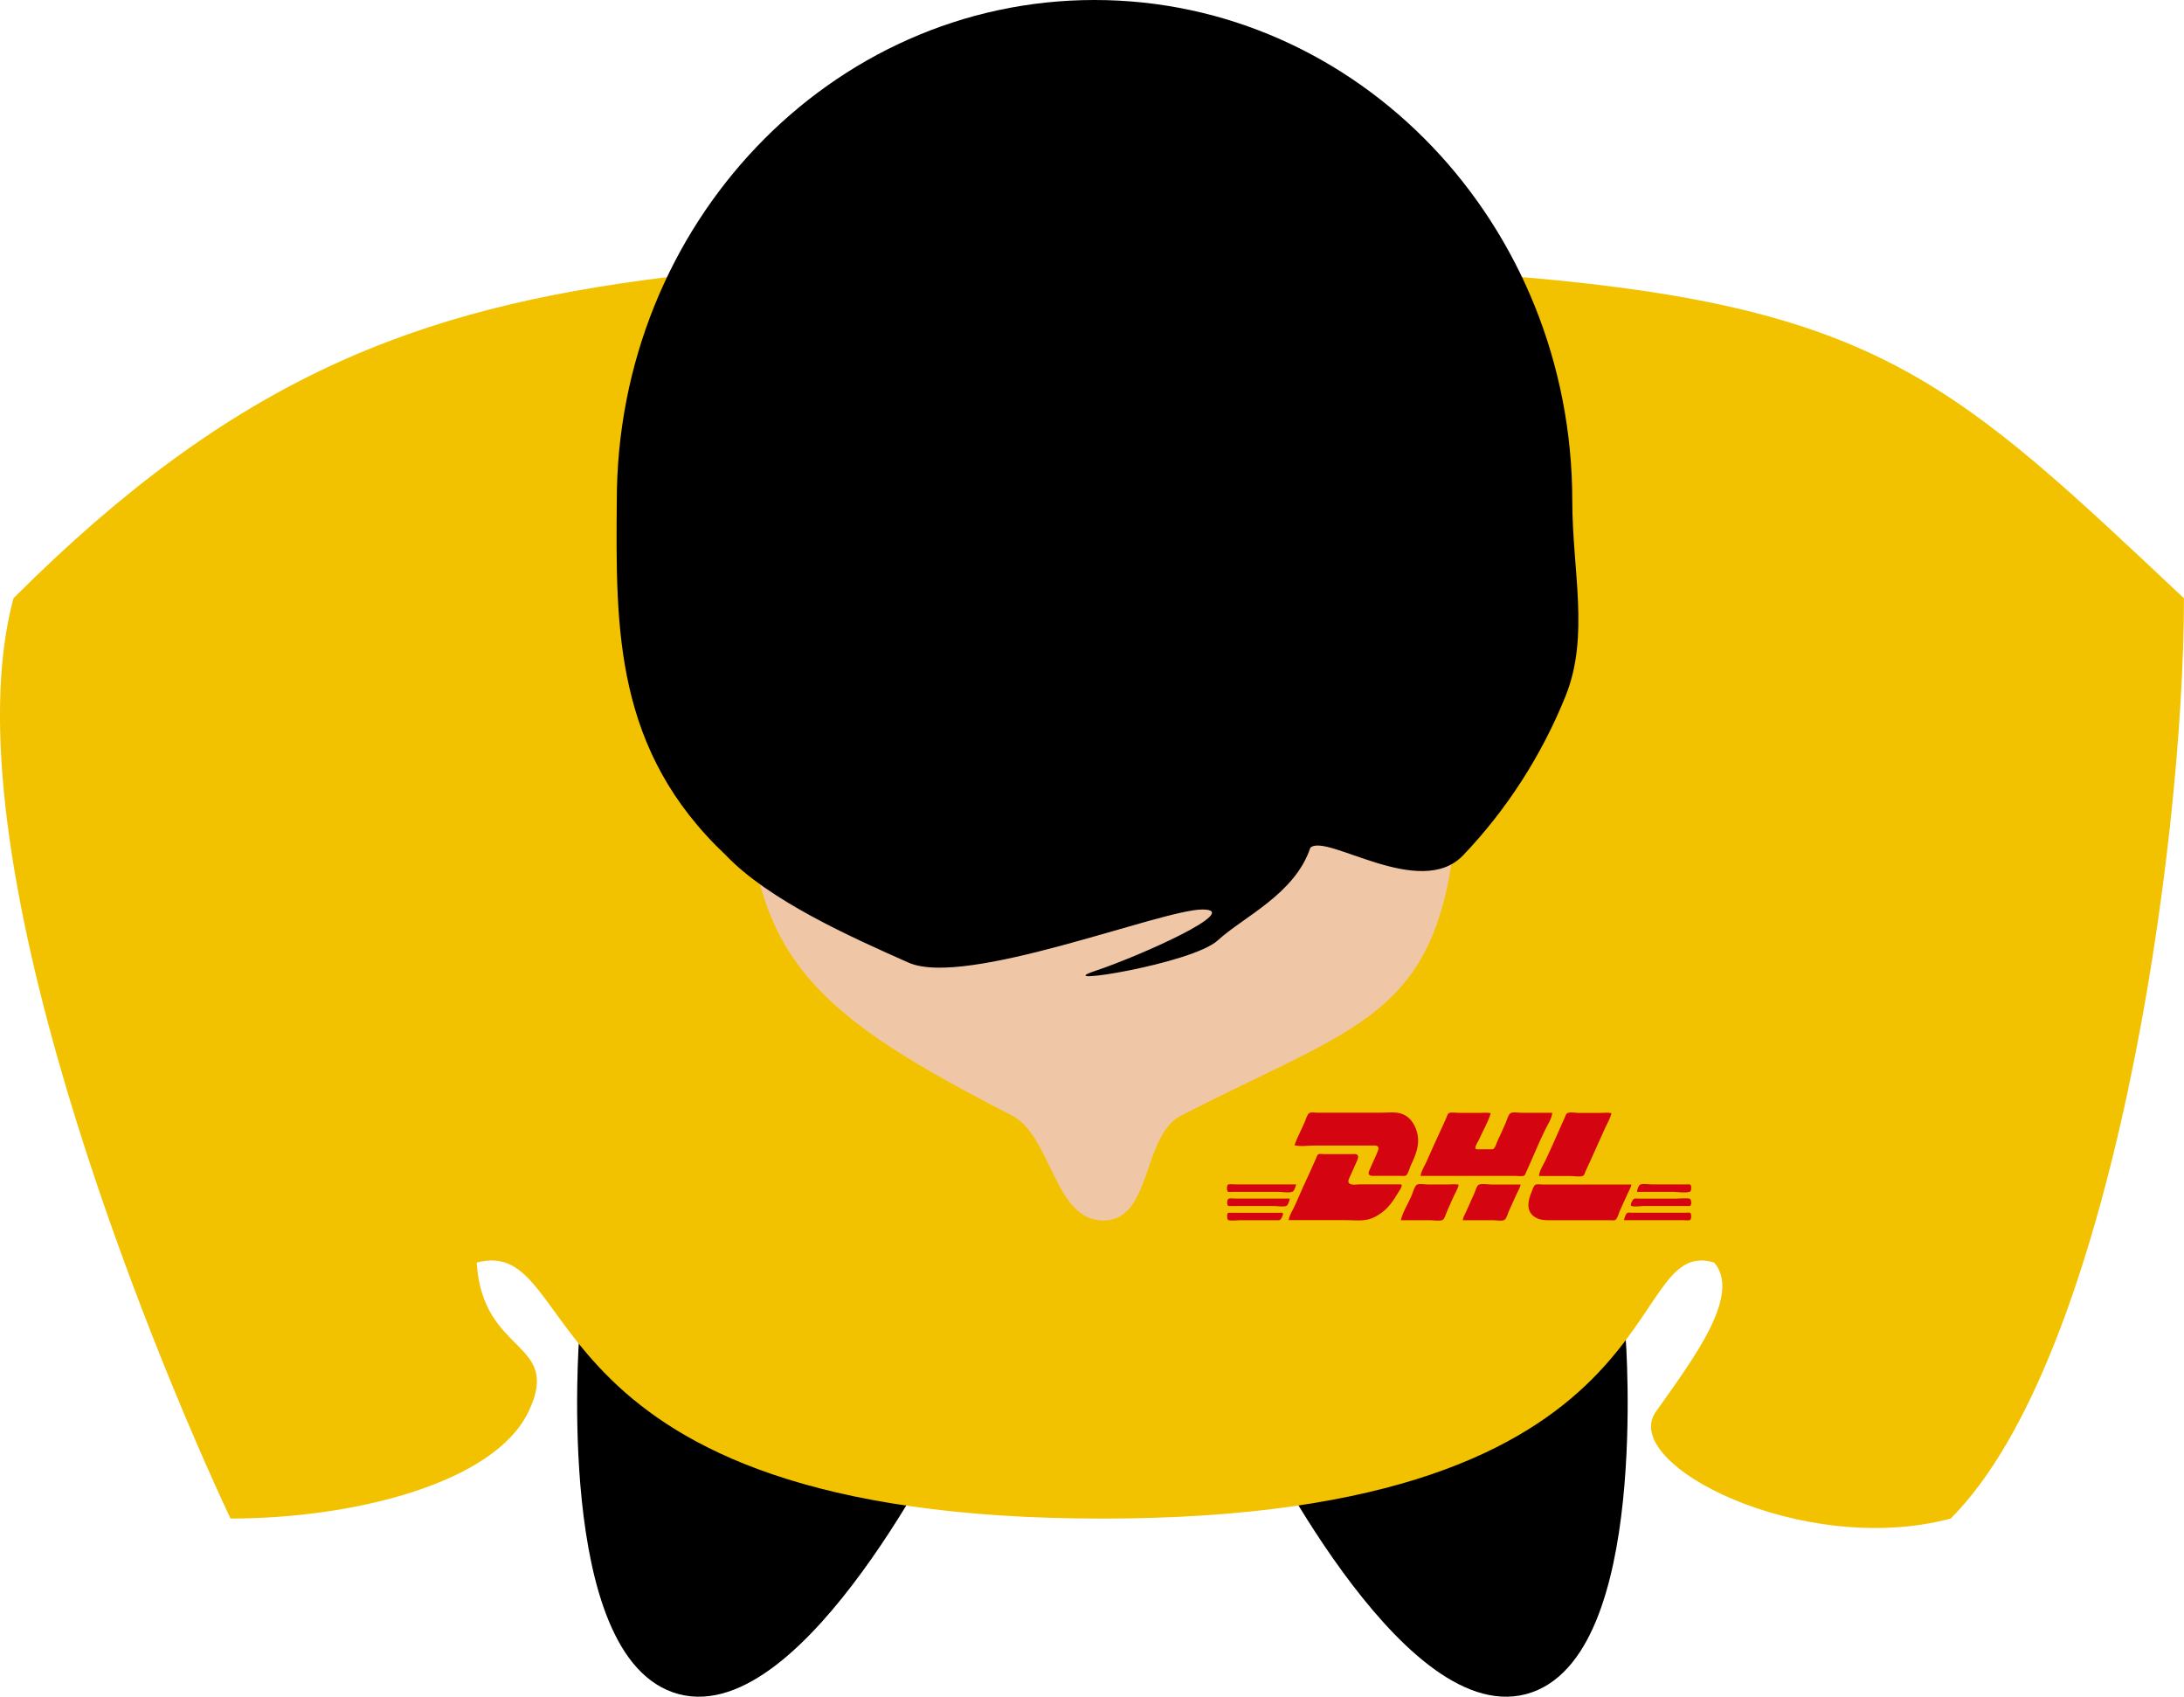 <?xml version="1.0" encoding="UTF-8" standalone="no"?>
<!-- Created with Inkscape (http://www.inkscape.org/) -->

<svg
   width="37.495mm"
   height="29.121mm"
   viewBox="0 0 37.495 29.121"
   version="1.1"
   id="svg5"
   xml:space="preserve"
   inkscape:version="1.2.2 (732a01da63, 2022-12-09)"
   sodipodi:docname="enemy DHL.svg"
   xmlns:inkscape="http://www.inkscape.org/namespaces/inkscape"
   xmlns:sodipodi="http://sodipodi.sourceforge.net/DTD/sodipodi-0.dtd"
   xmlns="http://www.w3.org/2000/svg"
   xmlns:svg="http://www.w3.org/2000/svg"><sodipodi:namedview
     id="namedview7"
     pagecolor="#ffffff"
     bordercolor="#666666"
     borderopacity="1.0"
     inkscape:showpageshadow="2"
     inkscape:pageopacity="0.0"
     inkscape:pagecheckerboard="0"
     inkscape:deskcolor="#d1d1d1"
     inkscape:document-units="mm"
     showgrid="false"
     showguides="true"
     inkscape:zoom="1.6819304"
     inkscape:cx="85.318631"
     inkscape:cy="4.1618844"
     inkscape:window-width="1920"
     inkscape:window-height="1017"
     inkscape:window-x="3832"
     inkscape:window-y="-8"
     inkscape:window-maximized="1"
     inkscape:current-layer="layer1"><inkscape:grid
       type="xygrid"
       id="grid52066"
       units="mm"
       spacingx="0.1"
       spacingy="0.1"
       dotted="false"
       empspacing="5"
       originx="-94.424"
       originy="-83.052" /></sodipodi:namedview><defs
     id="defs2" /><g
     inkscape:label="Gegener"
     inkscape:groupmode="layer"
     id="layer1"
     transform="translate(-94.424,-83.052)"><g
       id="g55280"
       inkscape:label="Fuesse"
       transform="translate(5,5)"><path
         style="fill:#000000;fill-opacity:1;stroke:#000000;stroke-width:0.265px;stroke-linecap:butt;stroke-linejoin:miter;stroke-opacity:1"
         d="m 117.2,101 c 0,0 0.417,5.458 -1.608,6 -2.025,0.542 -4.5,-4.5 -4.5,-4.5"
         id="path54548"
         sodipodi:nodetypes="czc"
         inkscape:label="rechter Fuss" /><path
         style="fill:#000000;fill-opacity:1;stroke:#000000;stroke-width:0.265px;stroke-linecap:butt;stroke-linejoin:miter;stroke-opacity:1"
         d="m 99.5,101 c 0,0 -0.417,5.458 1.608,6 2.025,0.542 4.5,-4.5 4.5,-4.5"
         id="path54546"
         sodipodi:nodetypes="czc"
         inkscape:label="linker Fuss" /></g><path
       style="fill:#f2c200;stroke:none;stroke-width:0.265;stroke-linecap:butt;stroke-linejoin:miter;stroke-dasharray:none;stroke-opacity:1;fill-opacity:1"
       d="m 98.381,109.115 c -1.379,-2.939 -4.886,-11.467 -3.726,-15.795 3.786,-3.786 6.918,-4.976 11.179,-5.506 4.261,-0.53 7.391,-0.53 14.794,0 6.08,0.53 7.403,1.853 11.29,5.506 0,4.284 -1.241,13.032 -4.004,15.795 -2.529,0.678 -5.704,-0.928 -5.061,-1.835 0.643,-0.907 1.474,-2.003 1.001,-2.558 -1.644,-0.503 -0.466,4.394 -10.512,4.394 -10.046,0 -8.845,-4.9 -10.734,-4.394 0.098,1.601 1.475,1.334 0.89,2.558 -0.585,1.225 -2.991,1.835 -5.117,1.835 z"
       id="path51510"
       sodipodi:nodetypes="cczccczczczc"
       inkscape:label="Koerper" /><path
       id="path52175"
       style="opacity:1;fill:#efc7a6;fill-rule:evenodd;stroke-width:0.35;paint-order:stroke markers fill;stop-color:#000000;fill-opacity:1"
       d="m 119.472,96.385 c -0.141,4.128 -1.472,4.115 -4.772,5.815 -0.677,0.349 -0.492,1.8 -1.335,1.8 -0.843,0 -0.888,-1.451 -1.565,-1.8 -3.3,-1.7 -4.513,-2.669 -4.542,-5.815 0,-2.616 2.734,-6.315 6.107,-6.315 3.373,-2e-6 6.107,3.699 6.107,6.315 z"
       sodipodi:nodetypes="cssscsc"
       inkscape:label="Gesicht" /><path
       id="path52120"
       style="opacity:1;fill:#000000;fill-rule:evenodd;stroke-width:0.269;paint-order:stroke markers fill;stop-color:#000000"
       d="m 121.417,91.651 c 0,1.187 0.3,2.318 -0.115,3.347 -0.415,1.029 -1.016,1.955 -1.758,2.733 -0.742,0.778 -2.36,-0.392 -2.625,-0.127 -0.265,0.794 -1.147,1.183 -1.587,1.587 -0.441,0.405 -2.91,0.794 -2.117,0.529 0.794,-0.265 2.56,-1.058 1.852,-1.058 -0.708,0 -4.063,1.347 -5.045,0.912 -0.981,-0.435 -2.394,-1.065 -3.136,-1.843 -1.908,-1.797 -1.892,-3.87 -1.873,-6.08 0,-4.749 3.672,-8.599 8.202,-8.599 4.53,-10e-7 8.202,3.85 8.202,8.599 z"
       sodipodi:nodetypes="sscczzzsccss"
       inkscape:label="Haare" /><path
       style="fill:#d40410;stroke:none;stroke-width:0.006"
       d="m 116.647,102.707 c 0.098,0.029 0.235,0.006 0.337,0.006 h 0.73 0.265 c 0.03,0 0.079,-0.008 0.101,0.019 0.023,0.028 -8.7e-4,0.074 -0.012,0.103 -0.036,0.09 -0.081,0.175 -0.117,0.265 -0.013,0.032 -0.049,0.086 -0.018,0.118 0.02,0.02 0.059,0.015 0.085,0.015 h 0.221 0.232 c 0.024,0 0.07,0.009 0.091,-0.006 0.039,-0.026 0.062,-0.129 0.082,-0.171 0.092,-0.194 0.169,-0.38 0.1,-0.597 -0.04,-0.124 -0.118,-0.239 -0.245,-0.287 -0.114,-0.043 -0.256,-0.022 -0.376,-0.022 h -0.741 -0.343 c -0.036,0 -0.106,-0.013 -0.137,0.006 -0.036,0.022 -0.062,0.116 -0.079,0.155 -0.057,0.133 -0.127,0.262 -0.177,0.398 m 2.167,0.525 h 1.255 0.365 c 0.043,0 0.114,0.014 0.154,-0.003 0.022,-0.009 0.03,-0.043 0.039,-0.063 0.03,-0.064 0.059,-0.129 0.086,-0.193 0.077,-0.179 0.156,-0.36 0.241,-0.536 0.041,-0.084 0.115,-0.194 0.12,-0.287 h -0.52 c -0.048,0 -0.156,-0.02 -0.197,0.006 -0.039,0.025 -0.064,0.124 -0.082,0.166 -0.046,0.106 -0.093,0.211 -0.143,0.315 -0.018,0.039 -0.03,0.093 -0.059,0.125 -0.016,0.018 -0.045,0.013 -0.067,0.013 h -0.182 c -0.017,0 -0.068,0.008 -0.07,-0.017 -0.004,-0.044 0.051,-0.119 0.068,-0.159 0.063,-0.145 0.152,-0.29 0.196,-0.442 -0.055,-0.016 -0.125,-0.006 -0.182,-0.006 h -0.359 c -0.044,0 -0.143,-0.018 -0.18,0.006 -0.021,0.014 -0.031,0.055 -0.041,0.077 -0.026,0.061 -0.053,0.122 -0.082,0.182 -0.088,0.186 -0.171,0.376 -0.255,0.564 -0.034,0.077 -0.097,0.17 -0.106,0.254 m 2.034,0 h 0.536 c 0.059,0 0.166,0.021 0.219,-0.003 0.024,-0.011 0.032,-0.052 0.042,-0.074 0.029,-0.065 0.06,-0.129 0.089,-0.193 0.082,-0.183 0.165,-0.364 0.246,-0.547 0.037,-0.083 0.092,-0.171 0.111,-0.26 -0.057,-0.017 -0.129,-0.006 -0.188,-0.006 h -0.381 c -0.047,0 -0.151,-0.02 -0.191,0.006 -0.022,0.014 -0.033,0.054 -0.043,0.077 -0.028,0.065 -0.058,0.129 -0.086,0.193 -0.077,0.18 -0.159,0.359 -0.242,0.536 -0.037,0.079 -0.108,0.183 -0.112,0.271 m -4.3,0.757 h 0.962 c 0.133,0 0.285,0.02 0.415,-0.014 0.082,-0.021 0.159,-0.067 0.227,-0.117 0.12,-0.089 0.201,-0.213 0.277,-0.339 0.016,-0.027 0.07,-0.098 0.061,-0.131 -0.005,-0.018 -0.037,-0.013 -0.051,-0.013 h -0.166 -0.486 c -0.052,0 -0.147,0.018 -0.192,-0.012 -0.044,-0.029 -0.005,-0.093 0.01,-0.126 0.038,-0.089 0.081,-0.176 0.118,-0.265 0.012,-0.029 0.034,-0.076 0.006,-0.102 -0.023,-0.022 -0.068,-0.014 -0.097,-0.014 h -0.254 -0.232 c -0.024,0 -0.07,-0.009 -0.09,0.006 -0.02,0.014 -0.028,0.051 -0.038,0.072 -0.032,0.067 -0.06,0.137 -0.091,0.205 -0.092,0.197 -0.183,0.397 -0.269,0.597 -0.033,0.078 -0.099,0.17 -0.108,0.254 m 0.127,-0.614 h -0.459 -0.315 -0.271 c -0.036,0 -0.086,-0.009 -0.12,0.002 -0.026,0.008 -0.028,0.104 -0.009,0.12 0.017,0.014 0.059,0.006 0.08,0.006 h 0.205 0.586 c 0.066,0 0.182,0.023 0.242,-0.003 0.032,-0.014 0.055,-0.092 0.062,-0.124 m 1.796,0.614 h 0.509 c 0.056,0 0.158,0.02 0.209,-0.004 0.036,-0.017 0.059,-0.11 0.075,-0.145 0.04,-0.086 0.075,-0.174 0.116,-0.26 0.03,-0.062 0.071,-0.132 0.087,-0.199 -0.055,-0.016 -0.125,-0.006 -0.182,-0.006 h -0.359 c -0.044,0 -0.143,-0.019 -0.18,0.006 -0.038,0.025 -0.066,0.129 -0.083,0.171 -0.058,0.143 -0.154,0.286 -0.19,0.437 m 1.061,0 h 0.52 c 0.049,0 0.155,0.02 0.198,-0.006 0.038,-0.023 0.057,-0.11 0.075,-0.149 0.045,-0.099 0.09,-0.199 0.135,-0.298 0.023,-0.051 0.058,-0.104 0.068,-0.16 h -0.503 c -0.059,0 -0.16,-0.02 -0.215,0.003 -0.036,0.015 -0.06,0.112 -0.076,0.146 -0.048,0.107 -0.097,0.213 -0.144,0.321 -0.02,0.045 -0.052,0.094 -0.057,0.144 m 2.896,-0.614 h -0.752 -0.481 -0.298 c -0.032,0 -0.092,-0.012 -0.12,0.006 -0.03,0.018 -0.049,0.09 -0.062,0.121 -0.056,0.13 -0.1,0.305 0.028,0.412 0.105,0.087 0.237,0.074 0.365,0.074 h 0.713 0.243 c 0.024,0 0.07,0.009 0.09,-0.006 0.038,-0.027 0.059,-0.118 0.078,-0.16 0.044,-0.102 0.093,-0.203 0.138,-0.304 0.021,-0.046 0.051,-0.094 0.059,-0.144 m 0.094,0.127 h 0.365 0.249 c 0.087,0 0.214,0.024 0.297,-0.002 0.026,-0.008 0.028,-0.104 0.008,-0.12 -0.014,-0.011 -0.045,-0.006 -0.062,-0.006 h -0.171 -0.442 c -0.05,0 -0.14,-0.018 -0.186,0.003 -0.033,0.015 -0.053,0.091 -0.057,0.124 m -5.959,0.116 h -0.42 -0.282 -0.238 c -0.034,0 -0.077,-0.007 -0.11,0.002 -0.03,0.008 -0.035,0.101 -0.013,0.12 0.015,0.013 0.054,0.006 0.073,0.006 h 0.188 0.531 c 0.056,0 0.163,0.021 0.213,-0.003 0.029,-0.014 0.052,-0.094 0.057,-0.124 m 5.905,0.006 c -0.019,0.011 -0.07,0.105 -0.044,0.118 0.05,0.025 0.163,0.003 0.219,0.003 h 0.564 0.171 c 0.017,0 0.049,0.006 0.063,-0.006 0.022,-0.017 0.017,-0.114 -0.014,-0.12 -0.072,-0.014 -0.159,-10e-4 -0.232,-10e-4 h -0.475 -0.177 c -0.022,0 -0.056,-0.006 -0.076,0.006 m -6.968,0.243 c -0.019,0.015 -0.017,0.112 0.008,0.12 0.06,0.018 0.147,0.002 0.209,0.002 h 0.47 0.155 c 0.021,0 0.047,0.004 0.063,-0.013 0.014,-0.014 0.057,-0.093 0.038,-0.109 -0.013,-0.011 -0.042,-0.006 -0.057,-0.006 h -0.155 -0.536 -0.138 c -0.016,0 -0.044,-0.005 -0.057,0.006 m 6.801,0.121 h 0.448 0.304 0.26 c 0.037,0 0.086,0.009 0.121,-0.002 0.026,-0.008 0.027,-0.104 0.008,-0.12 -0.016,-0.013 -0.054,-0.006 -0.073,-0.006 h -0.205 -0.575 -0.16 c -0.02,0 -0.051,-0.006 -0.07,0.003 -0.029,0.014 -0.052,0.094 -0.058,0.124 z"
       id="path64350" /></g></svg>
